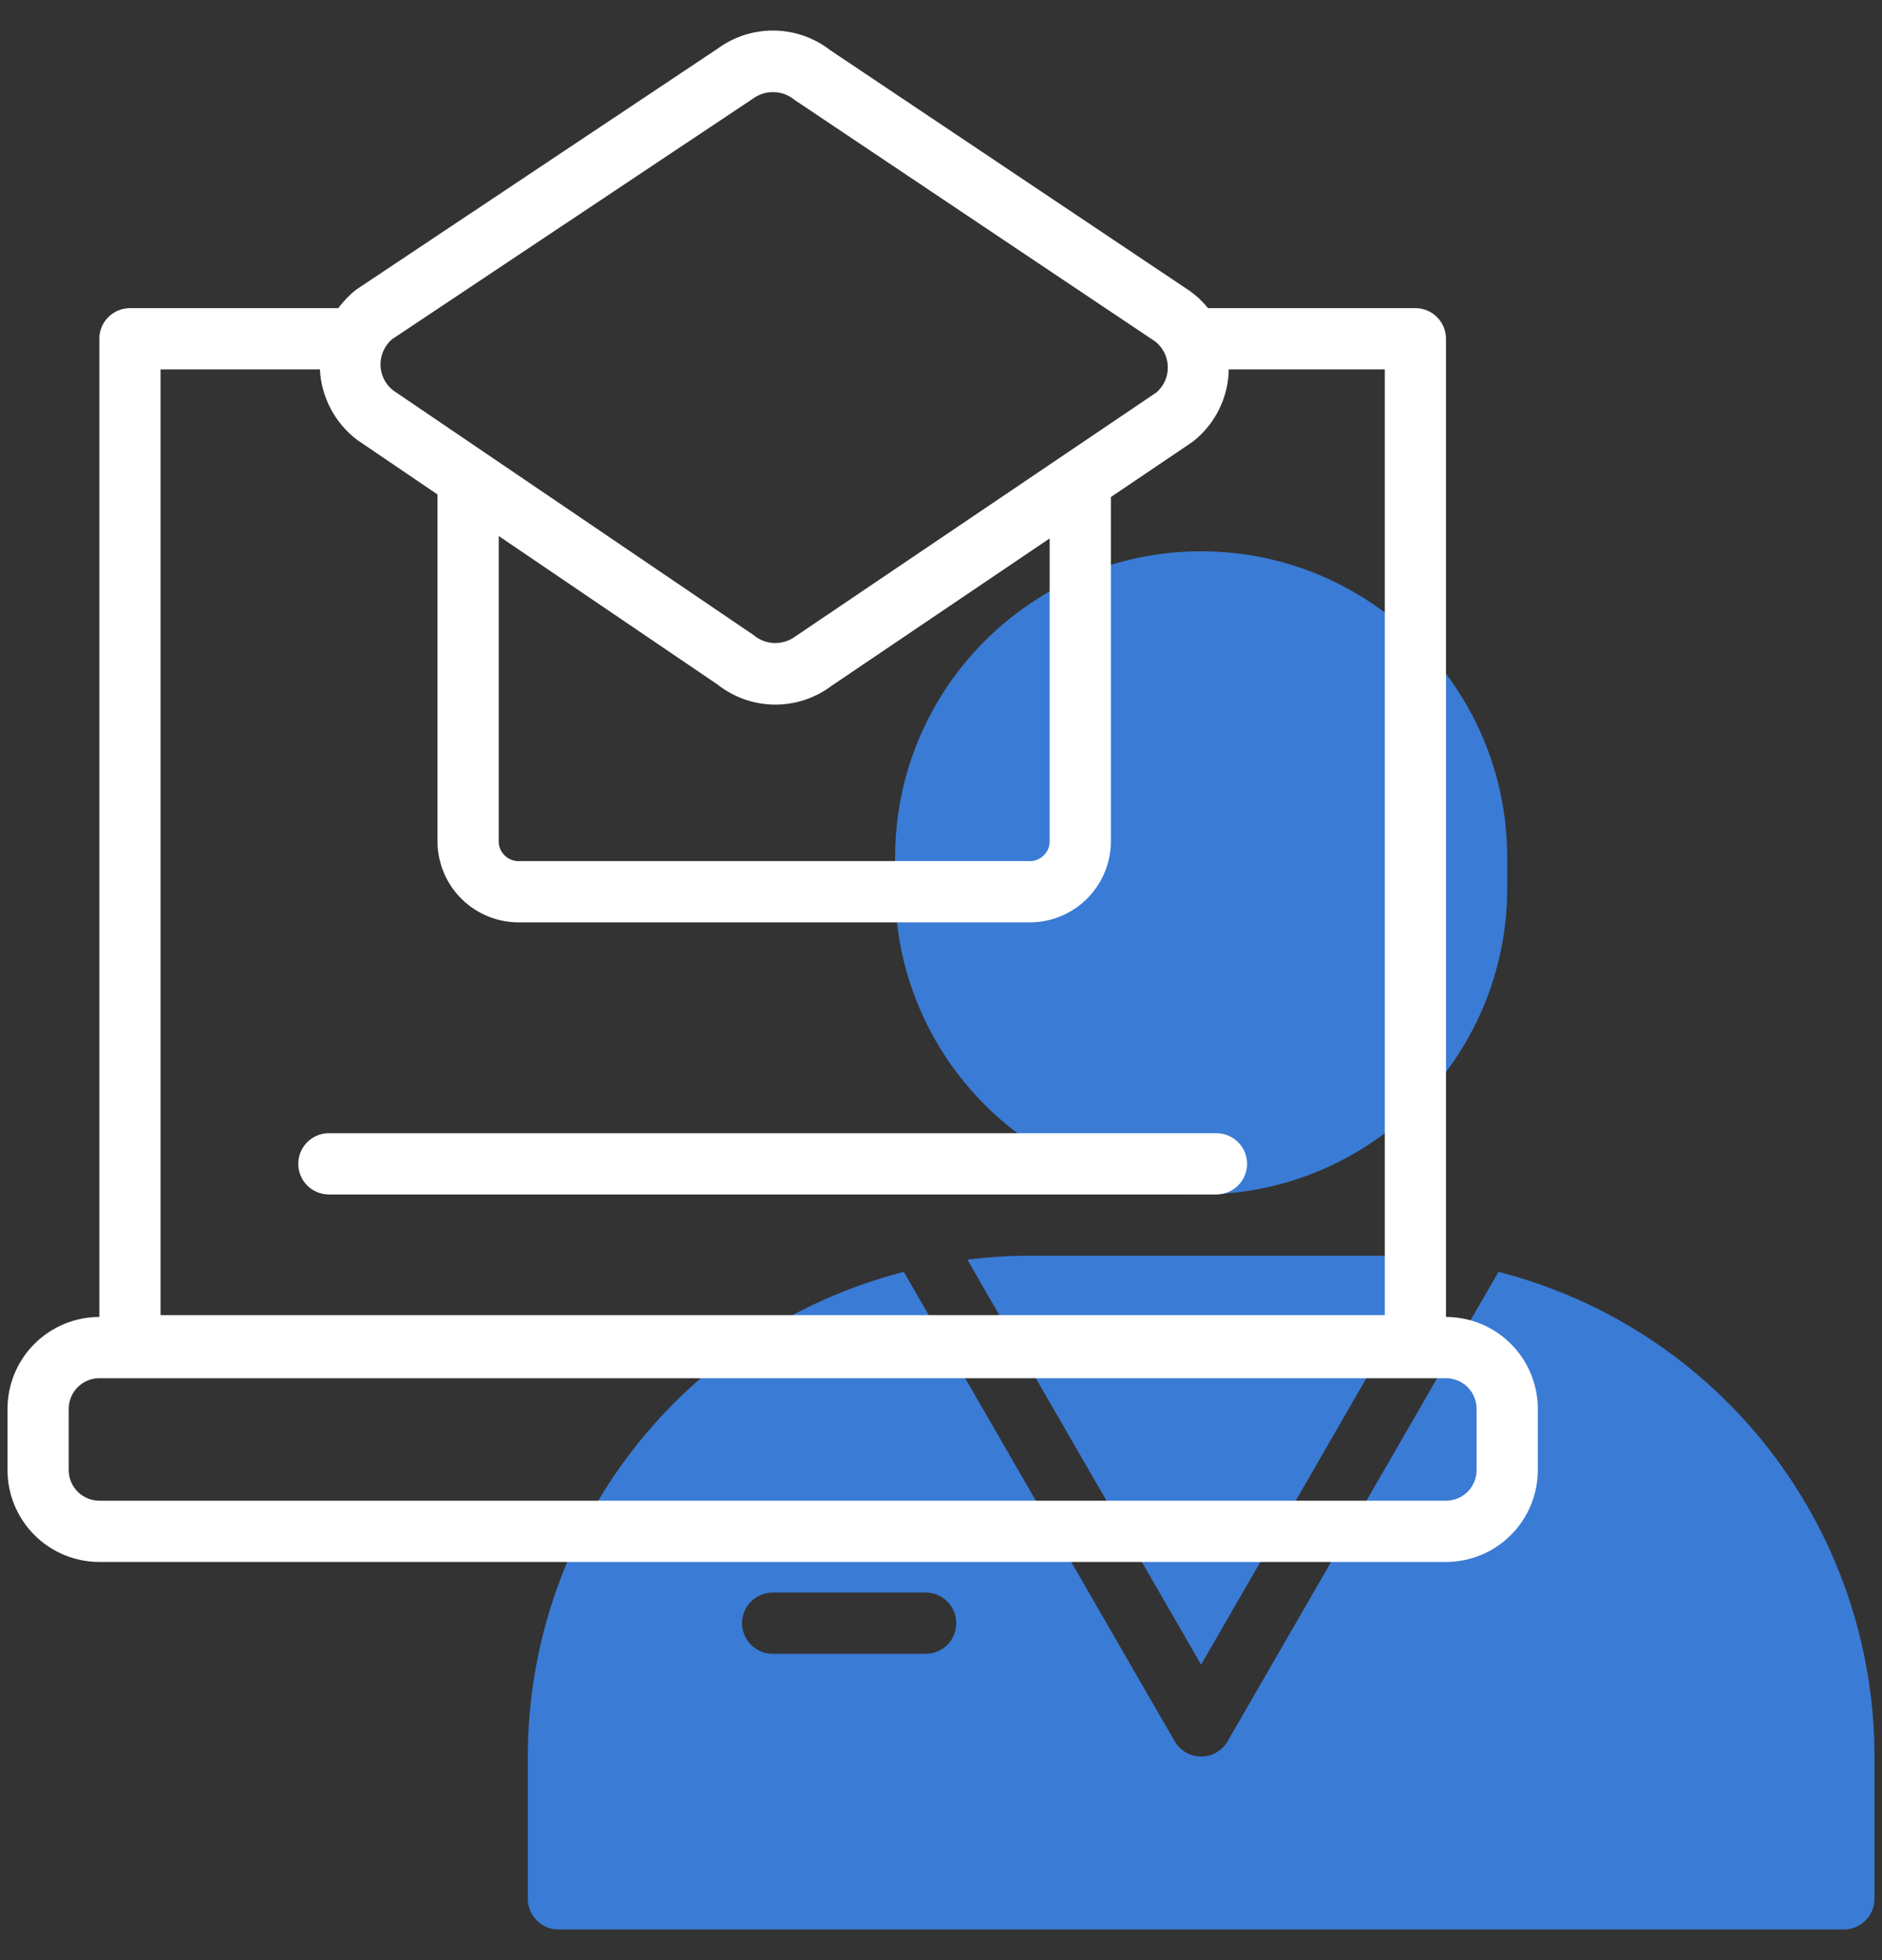 <svg width="49" height="51" viewBox="0 0 49 51" fill="none" xmlns="http://www.w3.org/2000/svg">
<rect x="0" y="0" width="49" height="51" fill="#333333" stroke="none"/>
<path d="M39.015 33.094L31.963 45.306C31.894 45.427 31.793 45.528 31.672 45.598C31.551 45.668 31.413 45.705 31.273 45.705C31.134 45.705 30.996 45.668 30.875 45.598C30.754 45.528 30.653 45.427 30.583 45.306L23.532 33.094C20.735 33.811 18.256 35.437 16.484 37.716C14.712 39.996 13.748 42.799 13.742 45.686V49.408C13.742 49.619 13.826 49.822 13.976 49.971C14.125 50.121 14.328 50.205 14.539 50.205H48.008C48.219 50.205 48.422 50.121 48.571 49.971C48.721 49.822 48.805 49.619 48.805 49.408V45.686C48.8 42.799 47.835 39.995 46.063 37.716C44.291 35.436 41.812 33.811 39.015 33.094ZM24.102 43.032H20.117C19.906 43.032 19.703 42.948 19.554 42.799C19.404 42.649 19.32 42.447 19.32 42.235C19.32 42.024 19.404 41.821 19.554 41.672C19.703 41.522 19.906 41.438 20.117 41.438H24.102C24.313 41.438 24.516 41.522 24.665 41.672C24.814 41.821 24.898 42.024 24.898 42.235C24.898 42.447 24.814 42.649 24.665 42.799C24.516 42.948 24.313 43.032 24.102 43.032Z" fill="#3A7BD5"/>
<path d="M26.753 32.673C26.23 32.676 25.707 32.711 25.188 32.777L31.272 43.314L37.356 32.777C36.836 32.711 36.313 32.676 35.79 32.673H26.753Z" fill="#3A7BD5"/>
<path d="M39.242 22.314C39.242 17.913 35.675 14.345 31.273 14.345C26.872 14.345 23.305 17.913 23.305 22.314V23.111C23.305 27.512 26.872 31.08 31.273 31.08C35.675 31.08 39.242 27.512 39.242 23.111V22.314Z" fill="#3A7BD5"/>
<path d="M37.648 34.267V8.815C37.648 8.604 37.565 8.401 37.415 8.252C37.266 8.102 37.063 8.018 36.852 8.018H31.453C31.321 7.855 31.169 7.709 30.999 7.585L21.618 1.307C21.198 0.981 20.683 0.801 20.151 0.795C19.62 0.789 19.101 0.957 18.674 1.273L9.273 7.537C9.097 7.675 8.941 7.837 8.81 8.018H3.383C3.171 8.018 2.969 8.102 2.819 8.252C2.67 8.401 2.586 8.604 2.586 8.815V34.267C1.952 34.268 1.344 34.52 0.896 34.968C0.448 35.416 0.196 36.024 0.195 36.658V38.252C0.196 38.886 0.448 39.493 0.896 39.941C1.344 40.39 1.952 40.642 2.586 40.642H37.648C38.282 40.642 38.89 40.39 39.338 39.941C39.786 39.493 40.038 38.886 40.039 38.252V36.658C40.038 36.024 39.786 35.416 39.338 34.968C38.89 34.52 38.282 34.268 37.648 34.267ZM19.601 2.569C19.759 2.452 19.953 2.391 20.15 2.397C20.348 2.402 20.537 2.474 20.689 2.601L30.088 8.893C30.184 8.972 30.263 9.071 30.318 9.183C30.372 9.295 30.402 9.418 30.405 9.543C30.408 9.667 30.384 9.791 30.334 9.906C30.284 10.02 30.21 10.123 30.117 10.206L20.715 16.555C20.556 16.675 20.36 16.737 20.161 16.732C19.962 16.726 19.77 16.652 19.618 16.523L10.237 10.159C10.133 10.078 10.049 9.975 9.992 9.857C9.935 9.739 9.905 9.61 9.906 9.479C9.907 9.357 9.933 9.236 9.984 9.125C10.034 9.014 10.108 8.914 10.199 8.833L19.601 2.569ZM12.985 13.947L18.681 17.811C19.103 18.144 19.623 18.328 20.16 18.334C20.698 18.34 21.222 18.168 21.651 17.845L27.329 14.01V21.935C27.316 22.071 27.25 22.196 27.146 22.284C27.042 22.372 26.907 22.416 26.771 22.406H13.543C13.407 22.416 13.272 22.373 13.168 22.285C13.063 22.197 12.998 22.072 12.985 21.936V13.947ZM4.18 9.612H8.329C8.347 9.97 8.443 10.32 8.611 10.637C8.778 10.954 9.014 11.231 9.3 11.447L11.391 12.866V21.935C11.404 22.494 11.637 23.025 12.04 23.412C12.444 23.799 12.984 24.01 13.543 24H26.771C27.33 24.01 27.87 23.799 28.273 23.412C28.677 23.025 28.91 22.494 28.923 21.936V12.933L31.053 11.495C31.34 11.271 31.574 10.986 31.736 10.66C31.899 10.334 31.986 9.976 31.992 9.612H36.055V34.219H4.18V9.612ZM38.445 38.252C38.445 38.463 38.361 38.666 38.212 38.815C38.062 38.965 37.86 39.048 37.648 39.048H2.586C2.375 39.048 2.172 38.964 2.023 38.815C1.873 38.666 1.789 38.463 1.789 38.252V36.658C1.789 36.447 1.873 36.244 2.023 36.095C2.172 35.945 2.375 35.861 2.586 35.861H37.648C37.86 35.861 38.062 35.945 38.212 36.094C38.361 36.244 38.445 36.447 38.445 36.658V38.252Z" fill="white"/>
<path d="M31.672 29.486H8.562C8.351 29.486 8.148 29.57 7.999 29.719C7.85 29.869 7.766 30.072 7.766 30.283C7.766 30.494 7.85 30.697 7.999 30.846C8.148 30.996 8.351 31.08 8.562 31.08H31.672C31.883 31.08 32.086 30.996 32.235 30.846C32.385 30.697 32.469 30.494 32.469 30.283C32.469 30.072 32.385 29.869 32.235 29.719C32.086 29.57 31.883 29.486 31.672 29.486Z" fill="white"/>
</svg>
